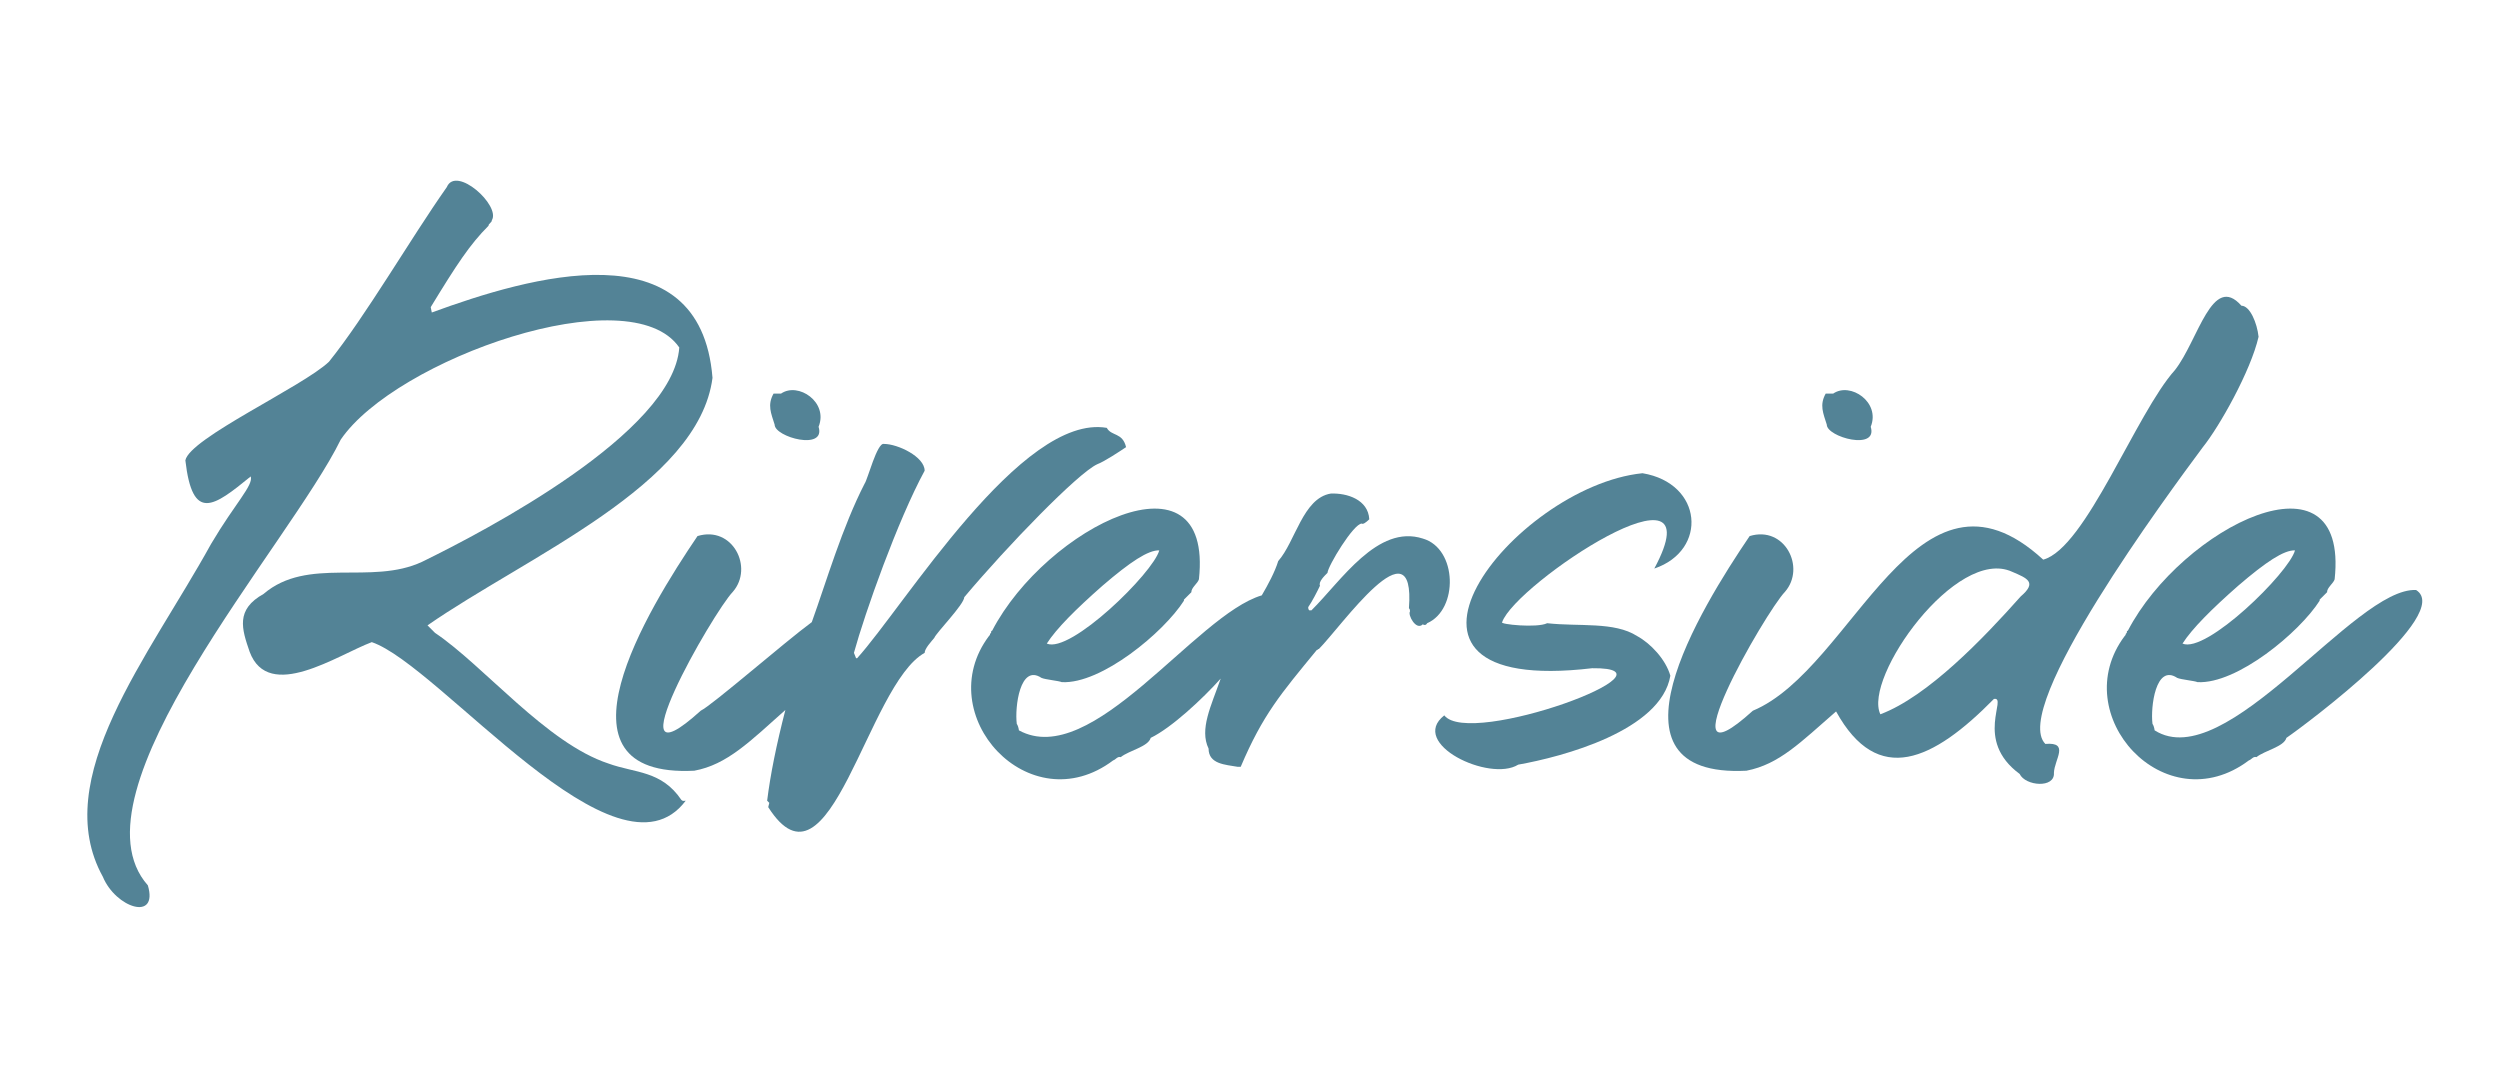 <svg  xmlns="http://www.w3.org/2000/svg" x="0px" y="0px" width="700px"	height="300px" viewBox="0 0 700 300">
<g id="location">
<path opacity="0.8" fill="#29647c" d="M190.8,224c-5.6-8.3-13-7.5-20.4-10.2c-17.4-5.7-34.9-27.4-48.6-36.6l-2.1-2.1
c27.8-19.3,75.9-39.3,79.8-69.3c-3.4-42.5-51.6-28.2-78.6-18.3l-0.3-1.5c7.2-11.8,10.9-17.5,16.2-22.8c-0.1-0.5,1-1,0.9-1.5
c2.6-4.1-10-15.5-12.6-9.3c-10.4,14.8-22.7,36.1-33,48.9c-7.4,7-39,21.4-40.2,27.6c2,17.4,7.9,13,18.3,4.5
c0.8,2.5-4.3,7.4-11.1,18.9c-17.3,31.4-45.5,65.7-30.3,93.2c3.6,8.7,15.6,12.6,12.6,2.4c-23-25.9,39.7-95.5,54-124.8
c15.3-22.5,81-45.8,94.8-25.8c-1.7,23.9-54.6,51.5-72,60c-14.3,6.7-32-1.6-44.4,9c-7.9,4.4-6.1,9.8-3.9,16.2
c5.3,14.2,24.6,0.9,34.2-2.7c19.1,6.5,68.7,70,87.9,44.4C191.6,224.2,191.2,224.4,190.8,224z"/>
<path opacity="0.8" fill="#29647c" d="M216.9,118.9c0,3.5,14.4,7.4,12.3,0.6c2.8-6.9-5.7-12.6-10.5-9.3h-2.1C214.8,113.4,215.9,115.7,216.9,118.9z"/>
<path opacity="0.8" fill="#29647c" d="M307.2,130c2.1-0.8,6.3-3.6,8.1-4.8c-1-4.2-4.1-3-5.4-5.4c-23.9-4.1-56.7,49.9-69.9,64.5h-0.3l-0.6-1.5
c3.1-11.3,12.3-37.2,19.8-51c0-3.9-7.5-7.5-11.4-7.5c-1.9-0.5-4.6,10.1-5.4,11.1c-6.3,12.3-10.6,27.1-14.8,38.8
c-7.5,5.5-27.8,23.2-31.1,24.8c-25.8,23.4,3.5-27.6,9-33.3c5.9-6.8-0.1-18.6-9.9-15.6c-13.9,20.5-43,67.8-0.9,65.7
c9.2-1.7,15.6-8.2,25.5-17c-2.5,9.7-4.2,18.1-5.1,25.4l0.6,0.6l-0.3,1.2c17.3,27.2,27.7-34.3,43.8-43.2c0-1.2,1.9-3.2,2.7-4.2
c0.6-1.5,8.3-9.3,8.4-11.4C282.2,152.7,301.8,132.5,307.2,130z"/>
<path opacity="0.8" fill="#29647c" d="M398.4,150.8c-12.7-4.1-22.9,11.9-31.2,20.1h-0.6c-0.3-0.3-0.3-0.6-0.3-0.9c1-1.4,2.6-4.5,3.3-6
c-0.5-1.1,1.3-2.8,2.1-3.6c0.1-1.9,7.3-13.8,9.6-13.8c0.3,0.3,1.2-0.3,2.1-1.2c-0.3-5.5-6.2-7.4-10.8-7.2
c-7.8,1.3-9.9,13.5-14.7,18.9c-0.9,3-2.9,6.7-4.6,9.6c-18.6,5.5-47.5,49-68,37.8c-0.1-0.8-0.4-1.6-0.6-1.8
c-0.6-4.7,0.9-16.9,6.9-12.9c1.1,0.5,4.8,0.8,5.7,1.2c11.1,0.6,28.6-14,34.2-22.8v-0.3l2.1-2.1c-0.1-1.2,1.8-2.5,2.1-3.6
c4.1-38-42.8-14.6-57.9,14.4c-0.3,0-0.3,0.3-0.3,0.6l-0.3,0.3c0,0.3,0,0.3-0.3,0.6c-16.5,22,11.3,52.5,34.8,34.8
c0.7-0.2,1.2-1.2,2.1-0.9c2.4-1.9,7.7-2.9,8.4-5.4c5.8-2.8,14.5-10.9,19.6-16.6c-2.7,7.7-6,14.2-3.4,19.6c0,4.4,4.8,4.5,8.1,5.1
h0.9c6.2-14.6,11.2-20.4,21.3-32.7c0.3,0,0.3-0.3,0.6-0.3c6.2-6.2,27.1-36.2,25.2-11.4c0.3,0.3,0.3,0.6,0.3,0.9
c-0.7,0.9,1.7,5.5,3.6,3.6c0.3,0.3,0.9,0.3,1.2-0.3C408.4,170.7,408.1,153.6,398.4,150.8z M308.7,164c7.8-6.7,12.8-10,15.9-9.9
c-1.7,6.3-24.9,29-31.5,26.1C295.8,176,301.2,170.6,308.7,164z"/>
<path opacity="0.8" fill="#29647c" d="M467.7,189.2c-1.3-4.6-5.6-9.1-9.3-11.1c-6.4-4.1-16.2-2.6-25.2-3.6c-2.8,1.4-13.5,0.3-12.6-0.3
c3.7-10.7,60.6-48.5,42.6-15c15.1-5.1,13.6-23.9-3.3-26.7c-36.2,3.7-82.6,62.7-14.1,54.6c27-0.3-34.3,22.4-41.4,13.2
c-10.1,7.9,12.7,18.8,20.7,13.8C437.5,211.9,465.1,204.6,467.7,189.2z"/>
<path opacity="0.8" fill="#29647c" d="M511.5,118.9c0,3.5,14.4,7.4,12.3,0.6c2.8-6.9-5.7-12.6-10.5-9.3h-2.1C509.4,113.4,510.5,115.7,511.5,118.9z"/>
<path opacity="0.8" fill="#29647c" d="M616.8,125.2c4.6-5.7,13.4-21.3,15.6-30.9c-0.4-3.8-2.4-8.7-4.8-8.7c-8.2-9.3-12.1,9.7-18.6,18
c-10.9,12.1-25,49.9-36.9,53.1c-35.6-32.7-53,30.5-81.3,42.3c-25.8,23.4,3.5-27.6,9-33.3c5.9-6.8-0.1-18.6-9.9-15.6
c-13.9,20.5-43,67.8-0.9,65.7c9.2-1.8,15.1-7.9,25.1-16.6c11.7,21.2,27.2,13.8,44.2-3.5c4-0.7-5.7,11.5,7.2,21
c1.6,3.4,9.9,4.1,9.6-0.3c0.1-3.7,4.5-8.7-2.4-8.1C562.7,198.3,607,138.4,616.8,125.2z M565.8,167c-10.4,11.7-26,28-39.3,33
c-4.9-10.2,21.3-47.1,36.9-39.9C567.6,161.9,570.5,163,565.8,167z"/>
<path opacity="0.8" fill="#29647c" d="M676.5,165.2c-17.2-0.8-53.2,52-73.2,39.3c-0.1-0.8-0.4-1.6-0.6-1.8c-0.6-4.7,0.9-16.9,6.9-12.9
c1.1,0.5,4.8,0.8,5.7,1.2c11.1,0.6,28.6-14,34.2-22.8v-0.3l2.1-2.1c-0.1-1.2,1.8-2.5,2.1-3.6c4.1-38-42.8-14.6-57.9,14.4
c-0.3,0-0.3,0.3-0.3,0.6l-0.3,0.3c0,0.3,0,0.3-0.3,0.6c-16.5,22,11.3,52.5,34.8,34.8c0.7-0.2,1.2-1.2,2.1-0.9
c2.4-1.9,7.7-2.9,8.4-5.4C645.9,202.7,687.1,171.8,676.5,165.2z M626.7,164c7.8-6.7,12.8-10,15.9-9.9c-1.7,6.3-24.9,29-31.5,26.1
C613.8,176,619.2,170.6,626.7,164z"/>
</g>
</svg>
